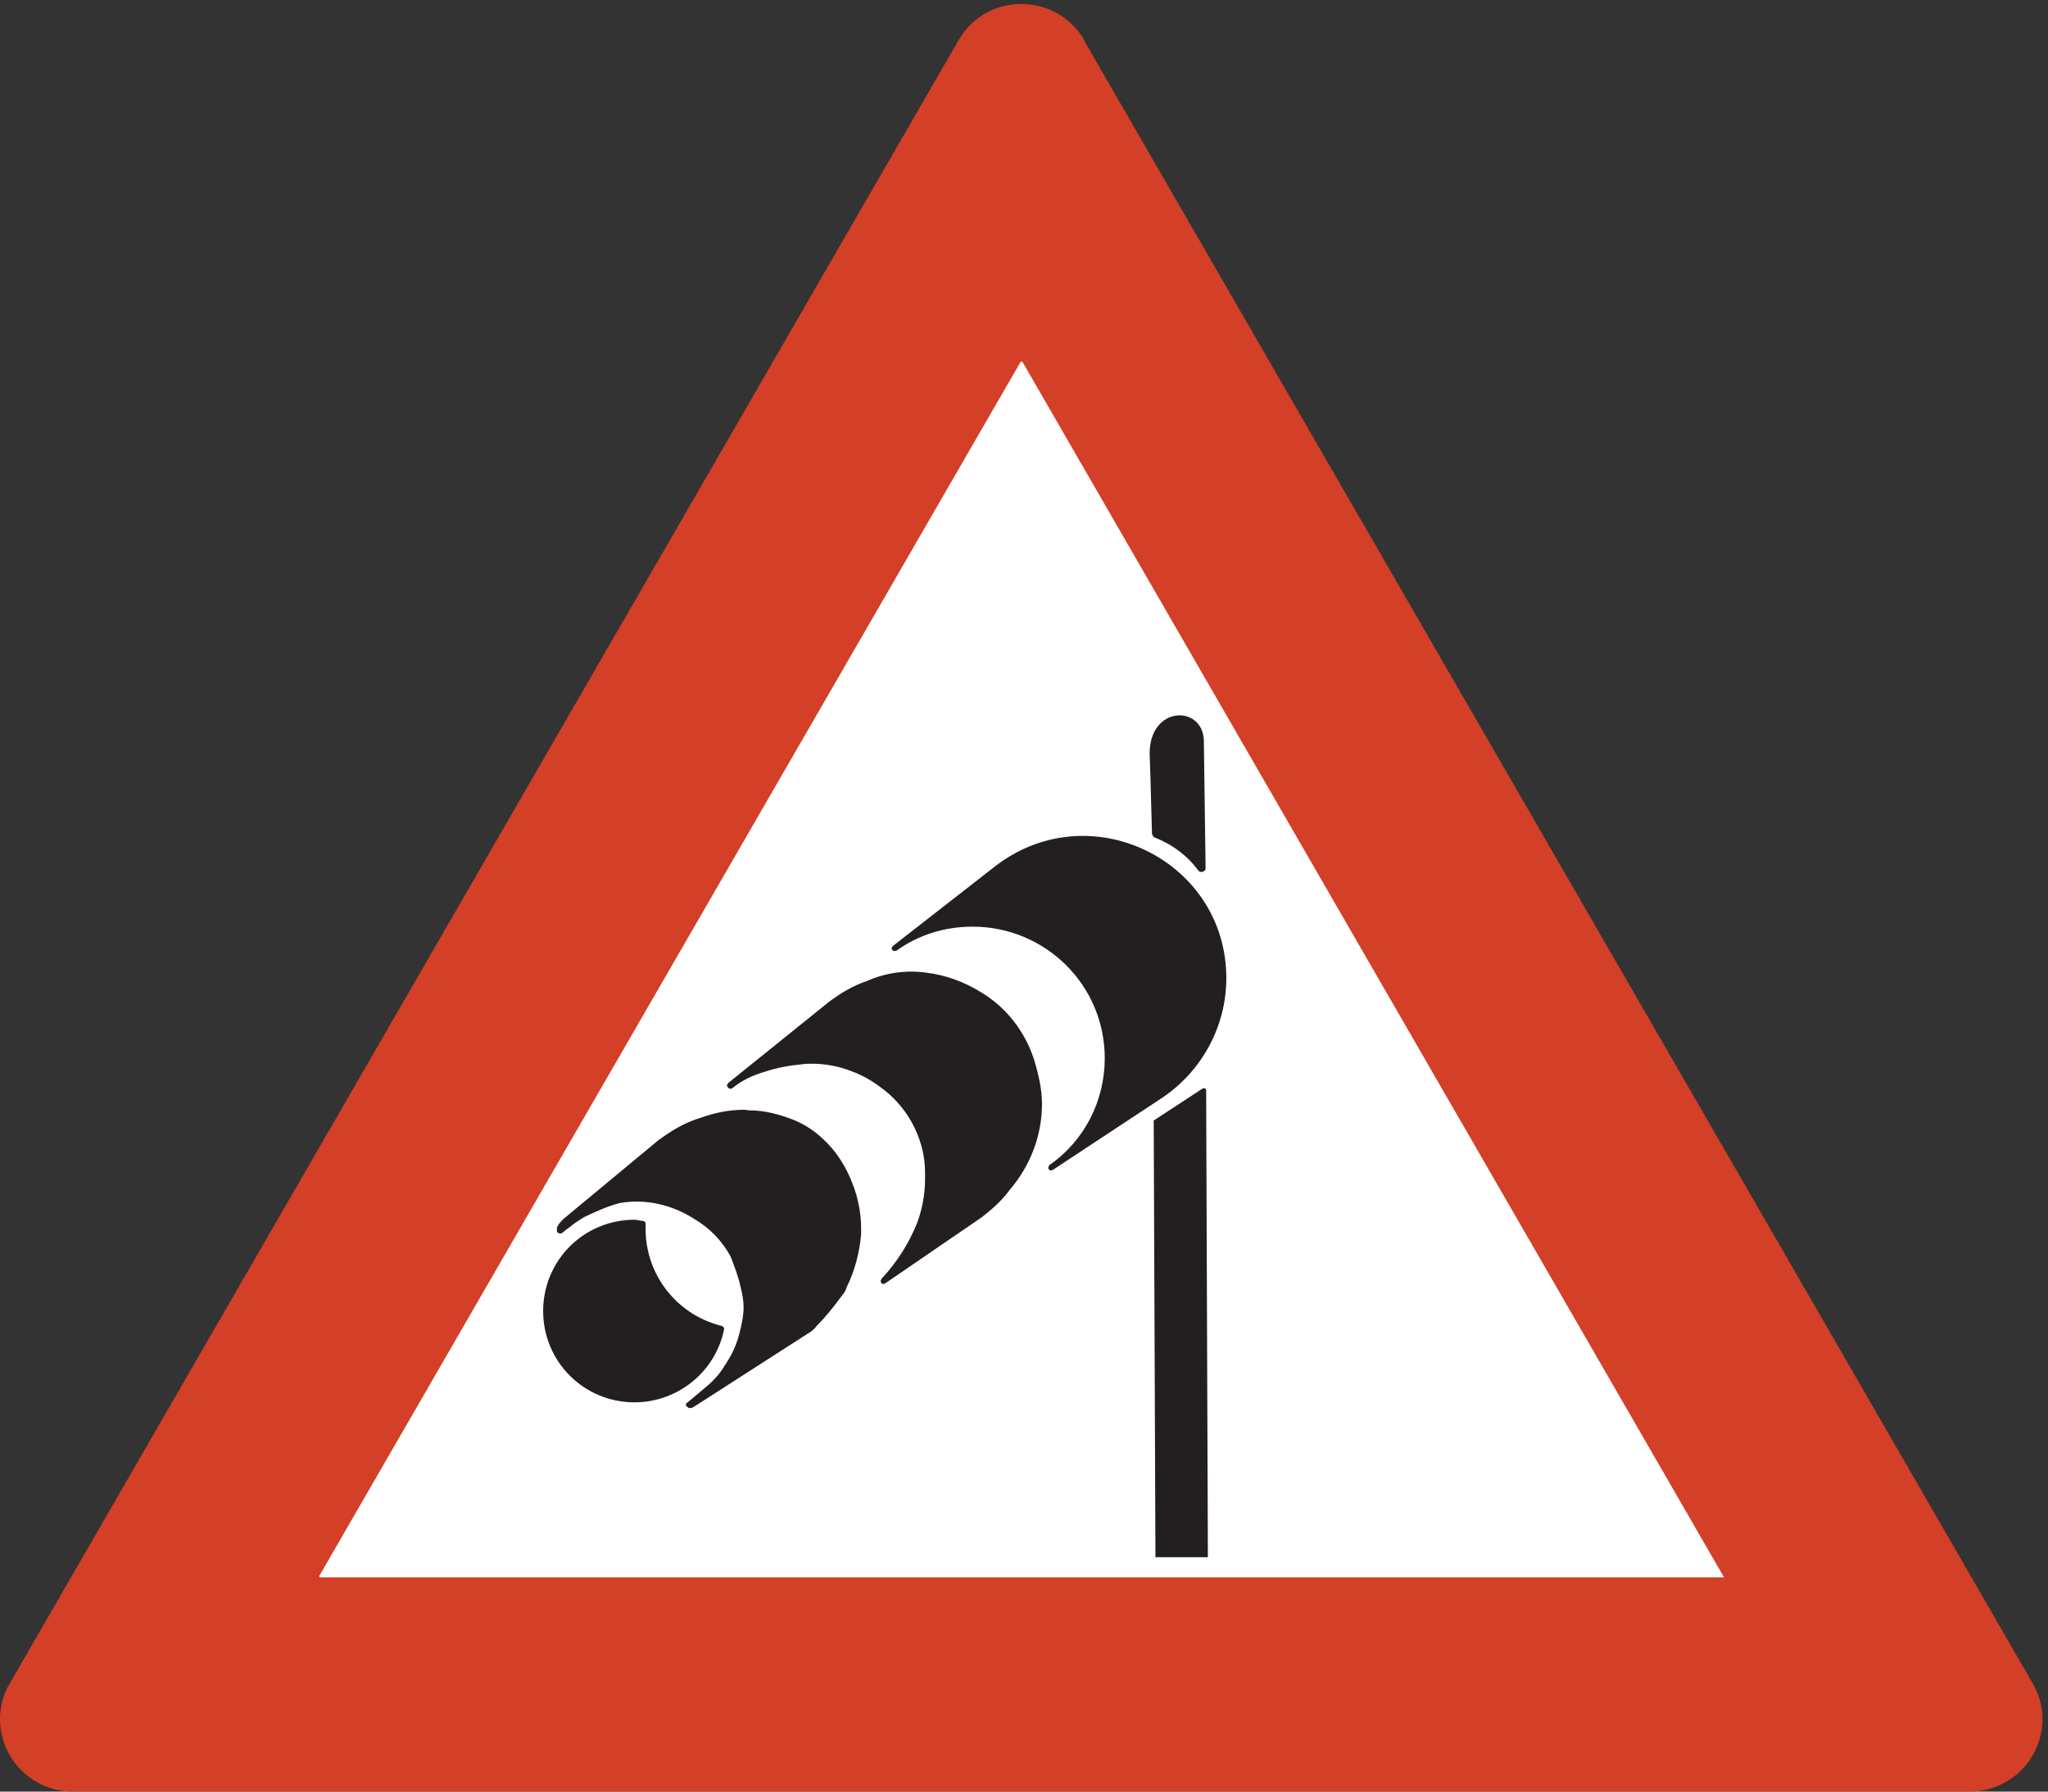 <?xml version="1.0" encoding="UTF-8" standalone="no"?>
<!DOCTYPE svg PUBLIC "-//W3C//DTD SVG 1.1//EN" "http://www.w3.org/Graphics/SVG/1.1/DTD/svg11.dtd">
<svg width="100%" height="100%" viewBox="0 0 256 224" version="1.1" xmlns="http://www.w3.org/2000/svg" xmlns:xlink="http://www.w3.org/1999/xlink" xml:space="preserve" xmlns:serif="http://www.serif.com/" style="fill-rule:evenodd;clip-rule:evenodd;stroke-miterlimit:2;">
    <rect x="0" y="0" width="256" height="224" fill="#333333" stroke="none"/>
    <g>
        <path d="M135.396,5.085L253.979,210.5C254.771,211.869 255.203,213.38 255.203,214.892C255.203,219.86 251.172,223.892 246.203,223.892L9.107,223.892C4.139,223.892 0.107,219.86 0.107,214.892C0.107,213.38 0.539,211.796 1.331,210.5L119.916,5.085C123.372,-0.891 131.939,-0.891 135.467,5.085L135.396,5.085Z" style="fill:rgb(211,63,39);fill-rule:nonzero;"/>
        <path d="M135.396,5.085L253.979,210.5C254.771,211.869 255.203,213.38 255.203,214.892C255.203,219.86 251.172,223.892 246.203,223.892L9.107,223.892C4.139,223.892 0.107,219.86 0.107,214.892C0.107,213.38 0.539,211.796 1.331,210.5L119.916,5.085C123.372,-0.891 131.939,-0.891 135.467,5.085L135.396,5.085Z" style="fill:none;stroke:rgb(211,63,39);stroke-width:0.22px;"/>
        <path d="M215.315,197.108L39.996,197.108L127.691,45.261L215.315,197.108Z" style="fill:white;fill-rule:nonzero;"/>
        <path d="M215.315,197.108L39.996,197.108L127.691,45.261L215.315,197.108Z" style="fill:none;stroke:white;stroke-width:0.22px;"/>
        <path d="M126.107,148.724C125.171,150.02 123.947,151.1 122.651,152.108L110.555,160.389C110.339,160.46 110.195,160.389 110.195,160.172C110.195,160.1 110.195,160.1 110.268,160.028C110.268,160.028 110.268,159.885 110.339,159.885C112.211,157.869 113.724,155.493 114.731,152.973C115.379,151.245 115.739,149.301 115.739,147.5L115.739,146.564C115.739,144.692 115.308,142.892 114.516,141.164C113.724,139.436 112.571,137.925 111.204,136.701C109.763,135.476 108.251,134.469 106.451,133.82C104.795,133.172 103.139,132.885 101.412,132.885C101.124,132.885 100.691,132.885 100.259,132.956C98.675,133.1 97.091,133.389 95.579,133.892C94.067,134.325 92.699,134.973 91.547,135.909C91.331,136.124 91.115,135.98 91.043,135.836C90.899,135.692 91.043,135.62 91.115,135.476L103.715,125.325C105.155,124.245 106.739,123.308 108.467,122.732C110.771,121.724 113.292,121.365 115.812,121.724C118.115,122.013 120.347,122.805 122.363,124.028C125.604,125.9 127.979,128.925 129.131,132.453C129.707,134.325 130.139,136.197 130.139,137.996C130.139,141.956 128.699,145.701 126.107,148.724Z" style="fill:rgb(35,31,32);fill-rule:nonzero;"/>
        <path d="M126.107,148.724C125.171,150.02 123.947,151.1 122.651,152.108L110.555,160.389C110.339,160.46 110.195,160.389 110.195,160.172C110.195,160.1 110.195,160.1 110.268,160.028C110.268,160.028 110.268,159.885 110.339,159.885C112.211,157.869 113.724,155.493 114.731,152.973C115.379,151.245 115.739,149.301 115.739,147.5L115.739,146.564C115.739,144.692 115.308,142.892 114.516,141.164C113.724,139.436 112.571,137.925 111.204,136.701C109.763,135.476 108.251,134.469 106.451,133.82C104.795,133.172 103.139,132.885 101.412,132.885C101.124,132.885 100.691,132.885 100.259,132.956C98.675,133.1 97.091,133.389 95.579,133.892C94.067,134.325 92.699,134.973 91.547,135.909C91.331,136.124 91.115,135.98 91.043,135.836C90.899,135.692 91.043,135.62 91.115,135.476L103.715,125.325C105.155,124.245 106.739,123.308 108.467,122.732C110.771,121.724 113.292,121.365 115.812,121.724C118.115,122.013 120.347,122.805 122.363,124.028C125.604,125.9 127.979,128.925 129.131,132.453C129.707,134.325 130.139,136.197 130.139,137.996C130.139,141.956 128.699,145.701 126.107,148.724Z" style="fill:none;stroke:rgb(35,31,32);stroke-width:0.22px;"/>
        <path d="M80.603,153.044C80.603,152.828 80.459,152.756 80.315,152.756C80.027,152.756 79.595,152.613 79.307,152.613C73.043,152.613 68.003,157.652 68.003,163.916C68.003,170.181 73.043,175.221 79.307,175.221C84.635,175.221 89.315,171.476 90.395,166.221L90.395,166.148C90.395,166.004 90.323,165.933 90.107,165.86C84.347,164.42 80.315,159.093 80.603,153.044Z" style="fill:rgb(35,31,32);fill-rule:nonzero;"/>
        <path d="M80.603,153.044C80.603,152.828 80.459,152.756 80.315,152.756C80.027,152.756 79.595,152.613 79.307,152.613C73.043,152.613 68.003,157.652 68.003,163.916C68.003,170.181 73.043,175.221 79.307,175.221C84.635,175.221 89.315,171.476 90.395,166.221L90.395,166.148C90.395,166.004 90.323,165.933 90.107,165.86C84.347,164.42 80.315,159.093 80.603,153.044Z" style="fill:none;stroke:rgb(35,31,32);stroke-width:0.22px;"/>
        <path d="M70.235,154.053C70.523,153.765 70.883,153.549 71.243,153.261C71.747,152.828 72.251,152.54 72.899,152.108C74.267,151.46 75.779,150.741 77.435,150.308C80.747,149.732 84.059,150.524 86.867,152.325C88.811,153.476 90.323,155.06 91.403,157.004C91.907,158.301 92.411,159.597 92.699,160.964C92.915,161.828 93.059,162.62 93.059,163.412C93.059,164.493 92.843,165.5 92.555,166.652C92.195,168.164 91.547,169.533 90.611,170.9C90.107,171.765 89.387,172.557 88.667,173.204L86.003,175.436C85.859,175.509 85.859,175.58 85.859,175.58C85.859,175.724 85.859,175.796 86.003,175.796C86.075,175.94 86.147,175.94 86.291,175.94C86.507,175.94 86.651,175.796 86.795,175.724L100.907,166.652C101.268,166.436 101.699,166.148 101.987,165.717C103.211,164.493 104.219,163.197 105.228,161.828C105.443,161.613 105.659,161.181 105.731,160.892C106.739,158.876 107.315,156.644 107.531,154.341L107.531,153.62C107.531,151.748 107.171,149.805 106.451,148.004C105.659,145.916 104.436,143.973 102.779,142.46C101.699,141.453 100.619,140.732 99.251,140.157C97.451,139.436 95.579,138.933 93.635,138.933C93.419,138.933 93.203,138.86 93.059,138.86C91.187,138.86 89.387,139.221 87.587,139.869C85.643,140.444 83.987,141.453 82.331,142.677L70.523,152.469C70.235,152.756 69.947,153.044 69.731,153.476L69.731,153.98C69.875,154.053 69.947,154.124 70.019,154.124C70.019,154.124 70.163,154.053 70.235,154.053Z" style="fill:rgb(35,31,32);fill-rule:nonzero;"/>
        <path d="M70.235,154.053C70.523,153.765 70.883,153.549 71.243,153.261C71.747,152.828 72.251,152.54 72.899,152.108C74.267,151.46 75.779,150.741 77.435,150.308C80.747,149.732 84.059,150.524 86.867,152.325C88.811,153.476 90.323,155.06 91.403,157.004C91.907,158.301 92.411,159.597 92.699,160.964C92.915,161.828 93.059,162.62 93.059,163.412C93.059,164.493 92.843,165.5 92.555,166.652C92.195,168.164 91.547,169.533 90.611,170.9C90.107,171.765 89.387,172.557 88.667,173.204L86.003,175.436C85.859,175.509 85.859,175.58 85.859,175.58C85.859,175.724 85.859,175.796 86.003,175.796C86.075,175.94 86.147,175.94 86.291,175.94C86.507,175.94 86.651,175.796 86.795,175.724L100.907,166.652C101.268,166.436 101.699,166.148 101.987,165.717C103.211,164.493 104.219,163.197 105.228,161.828C105.443,161.613 105.659,161.181 105.731,160.892C106.739,158.876 107.315,156.644 107.531,154.341L107.531,153.62C107.531,151.748 107.171,149.805 106.451,148.004C105.659,145.916 104.436,143.973 102.779,142.46C101.699,141.453 100.619,140.732 99.251,140.157C97.451,139.436 95.579,138.933 93.635,138.933C93.419,138.933 93.203,138.86 93.059,138.86C91.187,138.86 89.387,139.221 87.587,139.869C85.643,140.444 83.987,141.453 82.331,142.677L70.523,152.469C70.235,152.756 69.947,153.044 69.731,153.476L69.731,153.98C69.875,154.053 69.947,154.124 70.019,154.124C70.019,154.124 70.163,154.053 70.235,154.053Z" style="fill:none;stroke:rgb(35,31,32);stroke-width:0.22px;"/>
        <path d="M131.507,146.204C131.363,146.276 131.147,146.204 131.147,145.989C131.147,145.916 131.219,145.916 131.219,145.772C135.684,142.677 138.204,137.637 138.204,132.308C138.204,123.093 130.715,115.748 121.571,115.748C118.115,115.748 114.803,116.756 111.996,118.772C111.852,118.845 111.563,118.772 111.563,118.557C111.563,118.484 111.708,118.341 111.708,118.341L124.451,108.404C136.188,99.333 153.179,107.611 153.179,122.301C153.179,128.276 150.155,133.82 145.259,137.133L131.507,146.204Z" style="fill:rgb(35,31,32);fill-rule:nonzero;"/>
        <path d="M131.507,146.204C131.363,146.276 131.147,146.204 131.147,145.989C131.147,145.916 131.219,145.916 131.219,145.772C135.684,142.677 138.204,137.637 138.204,132.308C138.204,123.093 130.715,115.748 121.571,115.748C118.115,115.748 114.803,116.756 111.996,118.772C111.852,118.845 111.563,118.772 111.563,118.557C111.563,118.484 111.708,118.341 111.708,118.341L124.451,108.404C136.188,99.333 153.179,107.611 153.179,122.301C153.179,128.276 150.155,133.82 145.259,137.133L131.507,146.204Z" style="fill:none;stroke:rgb(35,31,32);stroke-width:0.22px;"/>
        <path d="M144.323,104.587C144.251,104.443 144.107,104.371 144.107,104.227C144.035,102.141 143.963,98.181 143.819,94.293C143.748,88.317 150.299,88.245 150.372,92.636L150.587,108.476L150.587,108.62C150.587,108.765 150.372,108.909 150.155,108.909C150.083,108.909 150.011,108.909 149.867,108.765C148.5,106.892 146.557,105.453 144.323,104.587Z" style="fill:rgb(35,31,32);fill-rule:nonzero;"/>
        <path d="M144.323,104.587C144.251,104.443 144.107,104.371 144.107,104.227C144.035,102.141 143.963,98.181 143.819,94.293C143.748,88.317 150.299,88.245 150.372,92.636L150.587,108.476L150.587,108.62C150.587,108.765 150.372,108.909 150.155,108.909C150.083,108.909 150.011,108.909 149.867,108.765C148.5,106.892 146.557,105.453 144.323,104.587Z" style="fill:none;stroke:rgb(35,31,32);stroke-width:0.22px;"/>
        <path d="M150.659,136.341L150.875,194.588L144.54,194.588L144.323,140.157L150.372,136.197C150.587,136.124 150.659,136.197 150.659,136.341Z" style="fill:rgb(35,31,32);fill-rule:nonzero;"/>
        <path d="M150.659,136.341L150.875,194.588L144.54,194.588L144.323,140.157L150.372,136.197C150.587,136.124 150.659,136.197 150.659,136.341Z" style="fill:none;stroke:rgb(35,31,32);stroke-width:0.22px;"/>
    </g>
</svg>
